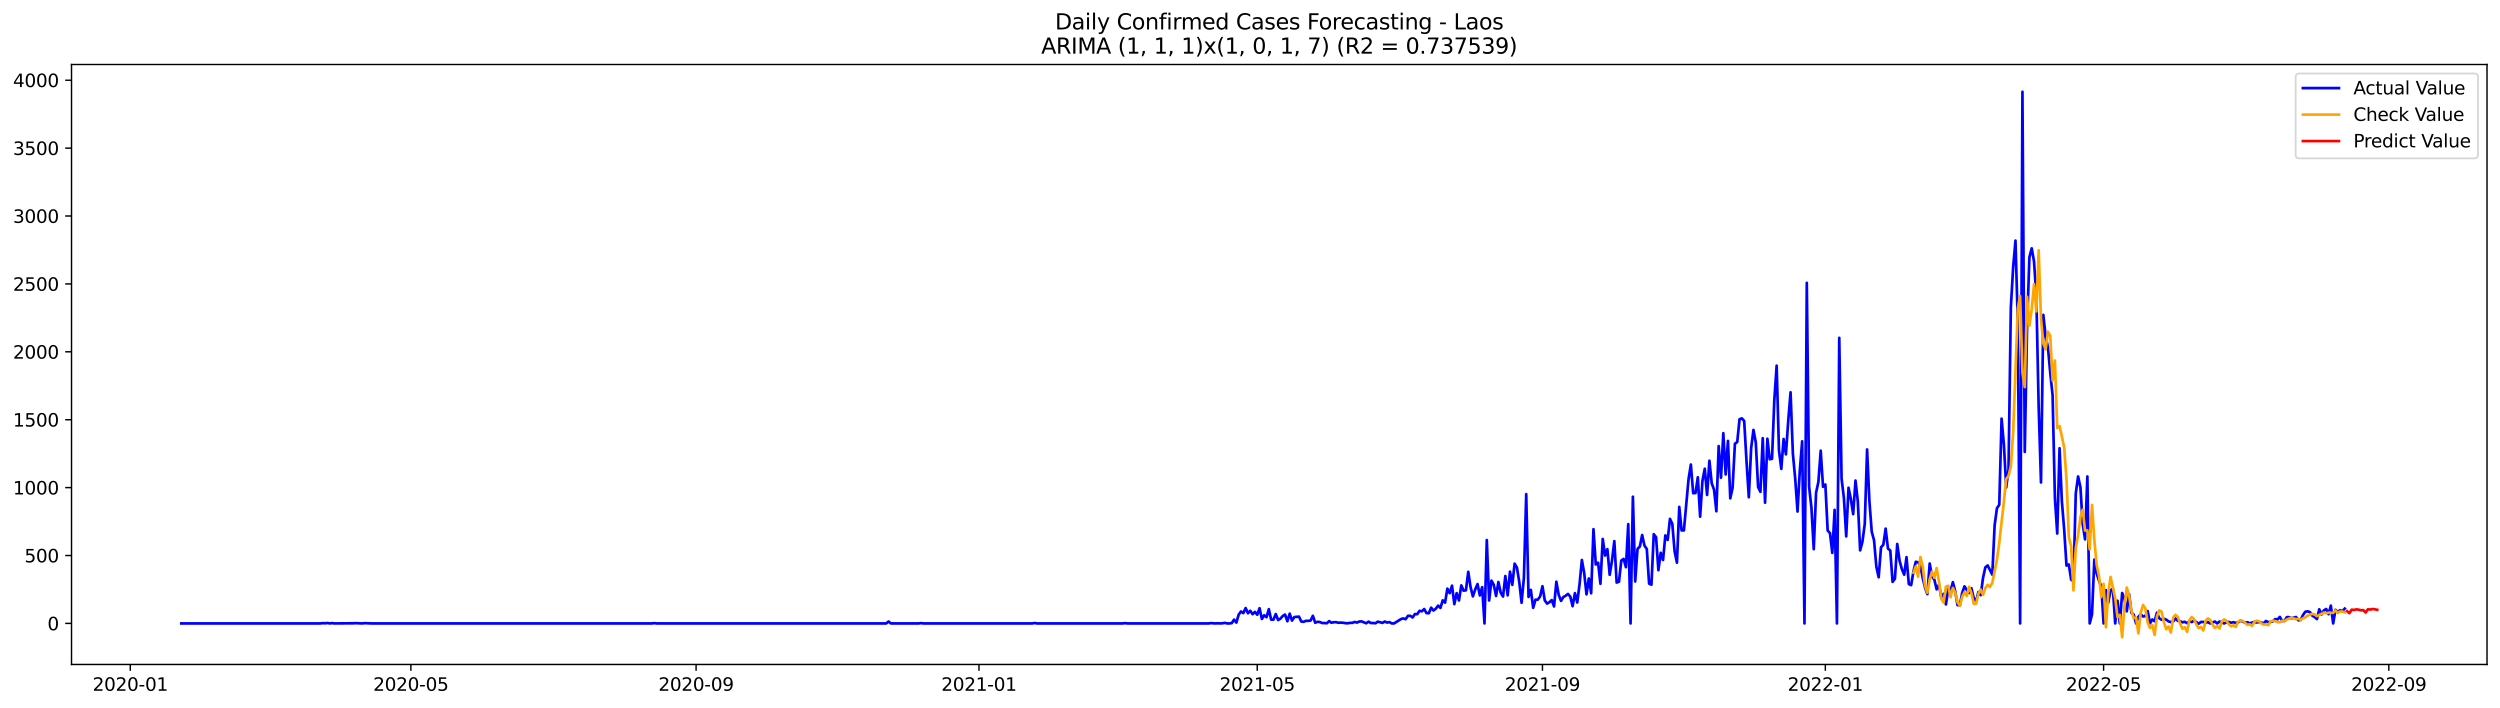 <?xml version="1.0" encoding="utf-8" standalone="no"?>
<!DOCTYPE svg PUBLIC "-//W3C//DTD SVG 1.1//EN"
  "http://www.w3.org/Graphics/SVG/1.1/DTD/svg11.dtd">
<svg xmlns:xlink="http://www.w3.org/1999/xlink" width="1386.05pt" height="392.274pt" viewBox="0 0 1386.05 392.274" xmlns="http://www.w3.org/2000/svg" version="1.1">
 <defs>
  <style type="text/css">*{stroke-linejoin: round; stroke-linecap: butt}</style>
 </defs>
 <g id="figure_1">
  <g id="patch_1">
   <path d="M 0 392.274 
L 1386.05 392.274 
L 1386.05 0 
L 0 0 
z
" style="fill: #ffffff"/>
  </g>
  <g id="axes_1">
   <g id="patch_2">
    <path d="M 39.65 368.396 
L 1378.85 368.396 
L 1378.85 35.755 
L 39.65 35.755 
z
" style="fill: #ffffff"/>
   </g>
   <g id="matplotlib.axis_1">
    <g id="xtick_1">
     <g id="line2d_1">
      <defs>
       <path id="m292c31dd27" d="M 0 0 
L 0 3.5 
" style="stroke: #000000; stroke-width: 0.8"/>
      </defs>
      <g>
       <use xlink:href="#m292c31dd27" x="72.24" y="368.396" style="stroke: #000000; stroke-width: 0.8"/>
      </g>
     </g>
     <g id="text_1">
      <!-- 2020-01 -->
      <g transform="translate(51.348 382.994)scale(0.1 -0.1)">
       <defs>
        <path id="DejaVuSans-32" d="M 1228 531 
L 3431 531 
L 3431 0 
L 469 0 
L 469 531 
Q 828 903 1448 1529 
Q 2069 2156 2228 2338 
Q 2531 2678 2651 2914 
Q 2772 3150 2772 3378 
Q 2772 3750 2511 3984 
Q 2250 4219 1831 4219 
Q 1534 4219 1204 4116 
Q 875 4013 500 3803 
L 500 4441 
Q 881 4594 1212 4672 
Q 1544 4750 1819 4750 
Q 2544 4750 2975 4387 
Q 3406 4025 3406 3419 
Q 3406 3131 3298 2873 
Q 3191 2616 2906 2266 
Q 2828 2175 2409 1742 
Q 1991 1309 1228 531 
z
" transform="scale(0.016)"/>
        <path id="DejaVuSans-30" d="M 2034 4250 
Q 1547 4250 1301 3770 
Q 1056 3291 1056 2328 
Q 1056 1369 1301 889 
Q 1547 409 2034 409 
Q 2525 409 2770 889 
Q 3016 1369 3016 2328 
Q 3016 3291 2770 3770 
Q 2525 4250 2034 4250 
z
M 2034 4750 
Q 2819 4750 3233 4129 
Q 3647 3509 3647 2328 
Q 3647 1150 3233 529 
Q 2819 -91 2034 -91 
Q 1250 -91 836 529 
Q 422 1150 422 2328 
Q 422 3509 836 4129 
Q 1250 4750 2034 4750 
z
" transform="scale(0.016)"/>
        <path id="DejaVuSans-2d" d="M 313 2009 
L 1997 2009 
L 1997 1497 
L 313 1497 
L 313 2009 
z
" transform="scale(0.016)"/>
        <path id="DejaVuSans-31" d="M 794 531 
L 1825 531 
L 1825 4091 
L 703 3866 
L 703 4441 
L 1819 4666 
L 2450 4666 
L 2450 531 
L 3481 531 
L 3481 0 
L 794 0 
L 794 531 
z
" transform="scale(0.016)"/>
       </defs>
       <use xlink:href="#DejaVuSans-32"/>
       <use xlink:href="#DejaVuSans-30" x="63.623"/>
       <use xlink:href="#DejaVuSans-32" x="127.246"/>
       <use xlink:href="#DejaVuSans-30" x="190.869"/>
       <use xlink:href="#DejaVuSans-2d" x="254.492"/>
       <use xlink:href="#DejaVuSans-30" x="290.576"/>
       <use xlink:href="#DejaVuSans-31" x="354.199"/>
      </g>
     </g>
    </g>
    <g id="xtick_2">
     <g id="line2d_2">
      <g>
       <use xlink:href="#m292c31dd27" x="227.796" y="368.396" style="stroke: #000000; stroke-width: 0.8"/>
      </g>
     </g>
     <g id="text_2">
      <!-- 2020-05 -->
      <g transform="translate(206.905 382.994)scale(0.1 -0.1)">
       <defs>
        <path id="DejaVuSans-35" d="M 691 4666 
L 3169 4666 
L 3169 4134 
L 1269 4134 
L 1269 2991 
Q 1406 3038 1543 3061 
Q 1681 3084 1819 3084 
Q 2600 3084 3056 2656 
Q 3513 2228 3513 1497 
Q 3513 744 3044 326 
Q 2575 -91 1722 -91 
Q 1428 -91 1123 -41 
Q 819 9 494 109 
L 494 744 
Q 775 591 1075 516 
Q 1375 441 1709 441 
Q 2250 441 2565 725 
Q 2881 1009 2881 1497 
Q 2881 1984 2565 2268 
Q 2250 2553 1709 2553 
Q 1456 2553 1204 2497 
Q 953 2441 691 2322 
L 691 4666 
z
" transform="scale(0.016)"/>
       </defs>
       <use xlink:href="#DejaVuSans-32"/>
       <use xlink:href="#DejaVuSans-30" x="63.623"/>
       <use xlink:href="#DejaVuSans-32" x="127.246"/>
       <use xlink:href="#DejaVuSans-30" x="190.869"/>
       <use xlink:href="#DejaVuSans-2d" x="254.492"/>
       <use xlink:href="#DejaVuSans-30" x="290.576"/>
       <use xlink:href="#DejaVuSans-35" x="354.199"/>
      </g>
     </g>
    </g>
    <g id="xtick_3">
     <g id="line2d_3">
      <g>
       <use xlink:href="#m292c31dd27" x="385.924" y="368.396" style="stroke: #000000; stroke-width: 0.8"/>
      </g>
     </g>
     <g id="text_3">
      <!-- 2020-09 -->
      <g transform="translate(365.032 382.994)scale(0.1 -0.1)">
       <defs>
        <path id="DejaVuSans-39" d="M 703 97 
L 703 672 
Q 941 559 1184 500 
Q 1428 441 1663 441 
Q 2288 441 2617 861 
Q 2947 1281 2994 2138 
Q 2813 1869 2534 1725 
Q 2256 1581 1919 1581 
Q 1219 1581 811 2004 
Q 403 2428 403 3163 
Q 403 3881 828 4315 
Q 1253 4750 1959 4750 
Q 2769 4750 3195 4129 
Q 3622 3509 3622 2328 
Q 3622 1225 3098 567 
Q 2575 -91 1691 -91 
Q 1453 -91 1209 -44 
Q 966 3 703 97 
z
M 1959 2075 
Q 2384 2075 2632 2365 
Q 2881 2656 2881 3163 
Q 2881 3666 2632 3958 
Q 2384 4250 1959 4250 
Q 1534 4250 1286 3958 
Q 1038 3666 1038 3163 
Q 1038 2656 1286 2365 
Q 1534 2075 1959 2075 
z
" transform="scale(0.016)"/>
       </defs>
       <use xlink:href="#DejaVuSans-32"/>
       <use xlink:href="#DejaVuSans-30" x="63.623"/>
       <use xlink:href="#DejaVuSans-32" x="127.246"/>
       <use xlink:href="#DejaVuSans-30" x="190.869"/>
       <use xlink:href="#DejaVuSans-2d" x="254.492"/>
       <use xlink:href="#DejaVuSans-30" x="290.576"/>
       <use xlink:href="#DejaVuSans-39" x="354.199"/>
      </g>
     </g>
    </g>
    <g id="xtick_4">
     <g id="line2d_4">
      <g>
       <use xlink:href="#m292c31dd27" x="542.766" y="368.396" style="stroke: #000000; stroke-width: 0.8"/>
      </g>
     </g>
     <g id="text_4">
      <!-- 2021-01 -->
      <g transform="translate(521.875 382.994)scale(0.1 -0.1)">
       <use xlink:href="#DejaVuSans-32"/>
       <use xlink:href="#DejaVuSans-30" x="63.623"/>
       <use xlink:href="#DejaVuSans-32" x="127.246"/>
       <use xlink:href="#DejaVuSans-31" x="190.869"/>
       <use xlink:href="#DejaVuSans-2d" x="254.492"/>
       <use xlink:href="#DejaVuSans-30" x="290.576"/>
       <use xlink:href="#DejaVuSans-31" x="354.199"/>
      </g>
     </g>
    </g>
    <g id="xtick_5">
     <g id="line2d_5">
      <g>
       <use xlink:href="#m292c31dd27" x="697.037" y="368.396" style="stroke: #000000; stroke-width: 0.8"/>
      </g>
     </g>
     <g id="text_5">
      <!-- 2021-05 -->
      <g transform="translate(676.145 382.994)scale(0.1 -0.1)">
       <use xlink:href="#DejaVuSans-32"/>
       <use xlink:href="#DejaVuSans-30" x="63.623"/>
       <use xlink:href="#DejaVuSans-32" x="127.246"/>
       <use xlink:href="#DejaVuSans-31" x="190.869"/>
       <use xlink:href="#DejaVuSans-2d" x="254.492"/>
       <use xlink:href="#DejaVuSans-30" x="290.576"/>
       <use xlink:href="#DejaVuSans-35" x="354.199"/>
      </g>
     </g>
    </g>
    <g id="xtick_6">
     <g id="line2d_6">
      <g>
       <use xlink:href="#m292c31dd27" x="855.165" y="368.396" style="stroke: #000000; stroke-width: 0.8"/>
      </g>
     </g>
     <g id="text_6">
      <!-- 2021-09 -->
      <g transform="translate(834.273 382.994)scale(0.1 -0.1)">
       <use xlink:href="#DejaVuSans-32"/>
       <use xlink:href="#DejaVuSans-30" x="63.623"/>
       <use xlink:href="#DejaVuSans-32" x="127.246"/>
       <use xlink:href="#DejaVuSans-31" x="190.869"/>
       <use xlink:href="#DejaVuSans-2d" x="254.492"/>
       <use xlink:href="#DejaVuSans-30" x="290.576"/>
       <use xlink:href="#DejaVuSans-39" x="354.199"/>
      </g>
     </g>
    </g>
    <g id="xtick_7">
     <g id="line2d_7">
      <g>
       <use xlink:href="#m292c31dd27" x="1012.007" y="368.396" style="stroke: #000000; stroke-width: 0.8"/>
      </g>
     </g>
     <g id="text_7">
      <!-- 2022-01 -->
      <g transform="translate(991.115 382.994)scale(0.1 -0.1)">
       <use xlink:href="#DejaVuSans-32"/>
       <use xlink:href="#DejaVuSans-30" x="63.623"/>
       <use xlink:href="#DejaVuSans-32" x="127.246"/>
       <use xlink:href="#DejaVuSans-32" x="190.869"/>
       <use xlink:href="#DejaVuSans-2d" x="254.492"/>
       <use xlink:href="#DejaVuSans-30" x="290.576"/>
       <use xlink:href="#DejaVuSans-31" x="354.199"/>
      </g>
     </g>
    </g>
    <g id="xtick_8">
     <g id="line2d_8">
      <g>
       <use xlink:href="#m292c31dd27" x="1166.278" y="368.396" style="stroke: #000000; stroke-width: 0.8"/>
      </g>
     </g>
     <g id="text_8">
      <!-- 2022-05 -->
      <g transform="translate(1145.386 382.994)scale(0.1 -0.1)">
       <use xlink:href="#DejaVuSans-32"/>
       <use xlink:href="#DejaVuSans-30" x="63.623"/>
       <use xlink:href="#DejaVuSans-32" x="127.246"/>
       <use xlink:href="#DejaVuSans-32" x="190.869"/>
       <use xlink:href="#DejaVuSans-2d" x="254.492"/>
       <use xlink:href="#DejaVuSans-30" x="290.576"/>
       <use xlink:href="#DejaVuSans-35" x="354.199"/>
      </g>
     </g>
    </g>
    <g id="xtick_9">
     <g id="line2d_9">
      <g>
       <use xlink:href="#m292c31dd27" x="1324.405" y="368.396" style="stroke: #000000; stroke-width: 0.8"/>
      </g>
     </g>
     <g id="text_9">
      <!-- 2022-09 -->
      <g transform="translate(1303.514 382.994)scale(0.1 -0.1)">
       <use xlink:href="#DejaVuSans-32"/>
       <use xlink:href="#DejaVuSans-30" x="63.623"/>
       <use xlink:href="#DejaVuSans-32" x="127.246"/>
       <use xlink:href="#DejaVuSans-32" x="190.869"/>
       <use xlink:href="#DejaVuSans-2d" x="254.492"/>
       <use xlink:href="#DejaVuSans-30" x="290.576"/>
       <use xlink:href="#DejaVuSans-39" x="354.199"/>
      </g>
     </g>
    </g>
   </g>
   <g id="matplotlib.axis_2">
    <g id="ytick_1">
     <g id="line2d_10">
      <defs>
       <path id="md88c27da57" d="M 0 0 
L -3.5 0 
" style="stroke: #000000; stroke-width: 0.8"/>
      </defs>
      <g>
       <use xlink:href="#md88c27da57" x="39.65" y="345.637" style="stroke: #000000; stroke-width: 0.8"/>
      </g>
     </g>
     <g id="text_10">
      <!-- 0 -->
      <g transform="translate(26.288 349.437)scale(0.1 -0.1)">
       <use xlink:href="#DejaVuSans-30"/>
      </g>
     </g>
    </g>
    <g id="ytick_2">
     <g id="line2d_11">
      <g>
       <use xlink:href="#md88c27da57" x="39.65" y="307.992" style="stroke: #000000; stroke-width: 0.8"/>
      </g>
     </g>
     <g id="text_11">
      <!-- 500 -->
      <g transform="translate(13.562 311.791)scale(0.1 -0.1)">
       <use xlink:href="#DejaVuSans-35"/>
       <use xlink:href="#DejaVuSans-30" x="63.623"/>
       <use xlink:href="#DejaVuSans-30" x="127.246"/>
      </g>
     </g>
    </g>
    <g id="ytick_3">
     <g id="line2d_12">
      <g>
       <use xlink:href="#md88c27da57" x="39.65" y="270.347" style="stroke: #000000; stroke-width: 0.8"/>
      </g>
     </g>
     <g id="text_12">
      <!-- 1000 -->
      <g transform="translate(7.2 274.146)scale(0.1 -0.1)">
       <use xlink:href="#DejaVuSans-31"/>
       <use xlink:href="#DejaVuSans-30" x="63.623"/>
       <use xlink:href="#DejaVuSans-30" x="127.246"/>
       <use xlink:href="#DejaVuSans-30" x="190.869"/>
      </g>
     </g>
    </g>
    <g id="ytick_4">
     <g id="line2d_13">
      <g>
       <use xlink:href="#md88c27da57" x="39.65" y="232.702" style="stroke: #000000; stroke-width: 0.8"/>
      </g>
     </g>
     <g id="text_13">
      <!-- 1500 -->
      <g transform="translate(7.2 236.501)scale(0.1 -0.1)">
       <use xlink:href="#DejaVuSans-31"/>
       <use xlink:href="#DejaVuSans-35" x="63.623"/>
       <use xlink:href="#DejaVuSans-30" x="127.246"/>
       <use xlink:href="#DejaVuSans-30" x="190.869"/>
      </g>
     </g>
    </g>
    <g id="ytick_5">
     <g id="line2d_14">
      <g>
       <use xlink:href="#md88c27da57" x="39.65" y="195.057" style="stroke: #000000; stroke-width: 0.8"/>
      </g>
     </g>
     <g id="text_14">
      <!-- 2000 -->
      <g transform="translate(7.2 198.856)scale(0.1 -0.1)">
       <use xlink:href="#DejaVuSans-32"/>
       <use xlink:href="#DejaVuSans-30" x="63.623"/>
       <use xlink:href="#DejaVuSans-30" x="127.246"/>
       <use xlink:href="#DejaVuSans-30" x="190.869"/>
      </g>
     </g>
    </g>
    <g id="ytick_6">
     <g id="line2d_15">
      <g>
       <use xlink:href="#md88c27da57" x="39.65" y="157.411" style="stroke: #000000; stroke-width: 0.8"/>
      </g>
     </g>
     <g id="text_15">
      <!-- 2500 -->
      <g transform="translate(7.2 161.211)scale(0.1 -0.1)">
       <use xlink:href="#DejaVuSans-32"/>
       <use xlink:href="#DejaVuSans-35" x="63.623"/>
       <use xlink:href="#DejaVuSans-30" x="127.246"/>
       <use xlink:href="#DejaVuSans-30" x="190.869"/>
      </g>
     </g>
    </g>
    <g id="ytick_7">
     <g id="line2d_16">
      <g>
       <use xlink:href="#md88c27da57" x="39.65" y="119.766" style="stroke: #000000; stroke-width: 0.8"/>
      </g>
     </g>
     <g id="text_16">
      <!-- 3000 -->
      <g transform="translate(7.2 123.565)scale(0.1 -0.1)">
       <defs>
        <path id="DejaVuSans-33" d="M 2597 2516 
Q 3050 2419 3304 2112 
Q 3559 1806 3559 1356 
Q 3559 666 3084 287 
Q 2609 -91 1734 -91 
Q 1441 -91 1130 -33 
Q 819 25 488 141 
L 488 750 
Q 750 597 1062 519 
Q 1375 441 1716 441 
Q 2309 441 2620 675 
Q 2931 909 2931 1356 
Q 2931 1769 2642 2001 
Q 2353 2234 1838 2234 
L 1294 2234 
L 1294 2753 
L 1863 2753 
Q 2328 2753 2575 2939 
Q 2822 3125 2822 3475 
Q 2822 3834 2567 4026 
Q 2313 4219 1838 4219 
Q 1578 4219 1281 4162 
Q 984 4106 628 3988 
L 628 4550 
Q 988 4650 1302 4700 
Q 1616 4750 1894 4750 
Q 2613 4750 3031 4423 
Q 3450 4097 3450 3541 
Q 3450 3153 3228 2886 
Q 3006 2619 2597 2516 
z
" transform="scale(0.016)"/>
       </defs>
       <use xlink:href="#DejaVuSans-33"/>
       <use xlink:href="#DejaVuSans-30" x="63.623"/>
       <use xlink:href="#DejaVuSans-30" x="127.246"/>
       <use xlink:href="#DejaVuSans-30" x="190.869"/>
      </g>
     </g>
    </g>
    <g id="ytick_8">
     <g id="line2d_17">
      <g>
       <use xlink:href="#md88c27da57" x="39.65" y="82.121" style="stroke: #000000; stroke-width: 0.8"/>
      </g>
     </g>
     <g id="text_17">
      <!-- 3500 -->
      <g transform="translate(7.2 85.92)scale(0.1 -0.1)">
       <use xlink:href="#DejaVuSans-33"/>
       <use xlink:href="#DejaVuSans-35" x="63.623"/>
       <use xlink:href="#DejaVuSans-30" x="127.246"/>
       <use xlink:href="#DejaVuSans-30" x="190.869"/>
      </g>
     </g>
    </g>
    <g id="ytick_9">
     <g id="line2d_18">
      <g>
       <use xlink:href="#md88c27da57" x="39.65" y="44.476" style="stroke: #000000; stroke-width: 0.8"/>
      </g>
     </g>
     <g id="text_18">
      <!-- 4000 -->
      <g transform="translate(7.2 48.275)scale(0.1 -0.1)">
       <defs>
        <path id="DejaVuSans-34" d="M 2419 4116 
L 825 1625 
L 2419 1625 
L 2419 4116 
z
M 2253 4666 
L 3047 4666 
L 3047 1625 
L 3713 1625 
L 3713 1100 
L 3047 1100 
L 3047 0 
L 2419 0 
L 2419 1100 
L 313 1100 
L 313 1709 
L 2253 4666 
z
" transform="scale(0.016)"/>
       </defs>
       <use xlink:href="#DejaVuSans-34"/>
       <use xlink:href="#DejaVuSans-30" x="63.623"/>
       <use xlink:href="#DejaVuSans-30" x="127.246"/>
       <use xlink:href="#DejaVuSans-30" x="190.869"/>
      </g>
     </g>
    </g>
   </g>
   <g id="line2d_19">
    <path d="M 100.523 345.637 
L 177.658 345.637 
L 178.944 345.487 
L 180.229 345.562 
L 181.515 345.412 
L 182.801 345.637 
L 184.086 345.487 
L 185.372 345.637 
L 195.656 345.562 
L 196.942 345.487 
L 200.799 345.637 
L 202.084 345.487 
L 205.941 345.637 
L 361.498 345.637 
L 362.783 345.487 
L 364.069 345.637 
L 491.342 345.637 
L 492.628 344.583 
L 493.914 345.637 
L 509.341 345.637 
L 510.626 345.487 
L 511.912 345.637 
L 572.335 345.637 
L 573.62 345.412 
L 574.906 345.637 
L 622.473 345.637 
L 623.758 345.487 
L 625.044 345.637 
L 670.039 345.637 
L 671.325 345.487 
L 673.896 345.637 
L 675.182 345.562 
L 676.467 345.637 
L 677.753 345.562 
L 679.039 345.336 
L 680.324 345.637 
L 681.61 345.637 
L 682.895 345.487 
L 684.181 343.529 
L 685.467 345.186 
L 686.752 340.744 
L 688.038 339.012 
L 689.323 339.915 
L 690.609 337.13 
L 691.895 339.991 
L 693.18 338.635 
L 694.466 340.518 
L 695.751 339.238 
L 697.037 340.819 
L 698.322 337.205 
L 699.608 343.153 
L 700.894 341.12 
L 702.179 342.174 
L 703.465 337.732 
L 704.75 343.529 
L 706.036 343.529 
L 707.322 340.442 
L 708.607 343.755 
L 709.893 343.002 
L 711.178 341.496 
L 712.464 340.744 
L 713.75 344.433 
L 715.035 340.216 
L 716.321 344.056 
L 717.606 342.099 
L 720.178 341.873 
L 721.463 344.583 
L 722.749 344.734 
L 724.034 344.207 
L 725.32 344.207 
L 726.605 344.056 
L 727.891 341.421 
L 729.177 345.261 
L 730.462 344.734 
L 731.748 344.884 
L 733.033 345.412 
L 734.319 345.412 
L 735.605 345.562 
L 736.89 344.357 
L 738.176 345.261 
L 739.461 344.96 
L 740.747 344.96 
L 742.033 345.261 
L 743.318 345.186 
L 744.604 345.261 
L 745.889 345.487 
L 747.175 345.562 
L 748.461 345.336 
L 749.746 345.336 
L 751.032 344.809 
L 752.317 345.186 
L 753.603 344.583 
L 754.888 344.508 
L 757.46 345.562 
L 758.745 344.659 
L 760.031 345.412 
L 761.316 345.412 
L 762.602 345.562 
L 763.888 344.659 
L 766.459 345.336 
L 767.744 344.583 
L 769.03 345.186 
L 770.316 344.884 
L 771.601 345.637 
L 772.887 345.637 
L 776.744 343.228 
L 778.029 342.852 
L 779.315 343.303 
L 780.6 341.421 
L 781.886 341.421 
L 783.171 342.325 
L 784.457 340.442 
L 785.743 340.518 
L 787.028 338.635 
L 788.314 338.937 
L 789.599 337.657 
L 790.885 339.915 
L 792.171 339.991 
L 793.456 336.904 
L 794.742 338.485 
L 796.027 337.506 
L 797.313 335.774 
L 798.599 337.054 
L 799.884 332.838 
L 801.17 334.118 
L 802.455 326.363 
L 803.741 328.848 
L 805.027 324.707 
L 806.312 334.946 
L 807.598 328.848 
L 808.883 332.913 
L 810.169 324.556 
L 811.454 327.492 
L 812.74 327.267 
L 814.026 317.027 
L 815.311 325.535 
L 816.597 330.655 
L 817.882 326.815 
L 819.168 323.803 
L 820.454 330.128 
L 821.739 325.535 
L 823.025 345.637 
L 824.31 299.409 
L 825.596 332.913 
L 826.882 321.921 
L 828.167 324.18 
L 829.453 330.429 
L 830.738 322.674 
L 832.024 328.622 
L 833.31 330.73 
L 834.595 319.361 
L 835.881 330.052 
L 837.166 316.952 
L 838.452 324.255 
L 839.737 312.51 
L 841.023 314.693 
L 842.309 322.674 
L 843.594 334.193 
L 844.88 320.34 
L 846.165 273.961 
L 847.451 330.956 
L 848.737 327.041 
L 850.022 336.979 
L 851.308 332.462 
L 852.593 332.462 
L 853.879 330.655 
L 855.165 325.008 
L 856.45 332.838 
L 857.736 334.645 
L 859.021 333.892 
L 860.307 332.687 
L 861.593 336.226 
L 862.878 322.523 
L 864.164 329.751 
L 865.449 333.139 
L 866.735 331.031 
L 868.02 330.278 
L 869.306 329.299 
L 870.592 330.73 
L 871.877 336.076 
L 873.163 328.848 
L 874.448 334.043 
L 875.734 323.954 
L 877.02 310.477 
L 878.305 317.705 
L 879.591 329.525 
L 880.876 320.716 
L 882.162 328.923 
L 883.448 293.386 
L 884.733 312.961 
L 886.019 311.983 
L 887.304 323.653 
L 888.59 298.807 
L 889.876 307.992 
L 891.161 304.454 
L 892.447 318.683 
L 893.732 310.703 
L 895.018 300.011 
L 896.303 322.975 
L 897.589 322.523 
L 898.875 310.778 
L 900.16 309.874 
L 901.446 314.467 
L 902.731 290.6 
L 904.017 345.637 
L 905.303 275.391 
L 906.588 322.373 
L 907.874 304.303 
L 909.159 303.023 
L 910.445 296.623 
L 911.731 302.496 
L 913.016 304.378 
L 914.302 323.577 
L 915.587 324.18 
L 916.873 296.172 
L 918.159 297.828 
L 919.444 316.124 
L 920.73 306.486 
L 922.015 310.477 
L 923.301 296.849 
L 924.586 299.334 
L 925.872 287.664 
L 927.158 290.45 
L 928.443 305.733 
L 929.729 311.983 
L 931.014 281.038 
L 932.3 294.063 
L 933.586 294.063 
L 936.157 265.679 
L 937.442 257.548 
L 938.728 273.434 
L 940.014 273.359 
L 941.299 264.625 
L 942.585 286.459 
L 943.87 266.582 
L 945.156 259.882 
L 946.442 274.413 
L 947.727 255.44 
L 949.013 267.938 
L 950.298 271.476 
L 951.584 283.448 
L 952.869 247.308 
L 954.155 264.851 
L 955.441 240.156 
L 956.726 263.044 
L 958.012 244.447 
L 959.297 276.295 
L 960.583 270.422 
L 961.869 246.028 
L 963.154 245.049 
L 964.44 232.401 
L 965.725 231.949 
L 967.011 233.379 
L 968.297 255.665 
L 969.582 275.693 
L 970.868 248.437 
L 972.153 238.349 
L 973.439 245.275 
L 974.725 270.046 
L 976.01 272.681 
L 977.296 242.941 
L 978.581 278.704 
L 979.867 243.242 
L 981.152 254.611 
L 982.438 254.385 
L 983.724 221.785 
L 985.009 202.736 
L 986.295 249.717 
L 987.58 259.957 
L 988.866 243.393 
L 990.152 251.901 
L 991.437 233.229 
L 992.723 217.493 
L 994.008 251.6 
L 995.294 265.303 
L 996.58 283.598 
L 997.865 260.71 
L 999.151 244.673 
L 1000.436 345.637 
L 1001.722 156.809 
L 1003.008 269.82 
L 1004.293 281.565 
L 1005.579 304.454 
L 1006.864 273.208 
L 1008.15 267.185 
L 1009.435 249.868 
L 1010.721 269.895 
L 1012.007 268.615 
L 1013.292 294.139 
L 1014.578 295.569 
L 1015.863 306.562 
L 1017.149 282.695 
L 1018.435 345.637 
L 1019.72 187.302 
L 1021.006 265.378 
L 1022.291 276.069 
L 1023.577 297.376 
L 1024.863 270.422 
L 1026.148 276.671 
L 1027.434 285.029 
L 1028.719 266.432 
L 1030.005 277.876 
L 1031.291 305.131 
L 1032.576 300.313 
L 1033.862 290.45 
L 1035.147 249.19 
L 1036.433 277.801 
L 1037.718 294.741 
L 1039.004 299.56 
L 1040.29 314.241 
L 1041.575 320.039 
L 1042.861 303.475 
L 1044.146 302.044 
L 1045.432 293.085 
L 1046.718 304.152 
L 1048.003 305.206 
L 1049.289 322.599 
L 1050.574 320.867 
L 1051.86 301.593 
L 1053.146 310.778 
L 1054.431 315.521 
L 1055.717 318.608 
L 1057.002 308.896 
L 1058.288 323.803 
L 1059.574 324.406 
L 1060.859 316.801 
L 1062.145 311.456 
L 1063.43 311.757 
L 1064.716 313.714 
L 1066.001 320.49 
L 1067.287 325.836 
L 1068.573 329.375 
L 1069.858 312.434 
L 1071.144 319.662 
L 1072.429 321.319 
L 1073.715 326.74 
L 1075.001 324.18 
L 1076.286 331.031 
L 1077.572 329.224 
L 1078.857 335.097 
L 1080.143 326.589 
L 1081.429 327.643 
L 1082.714 322.749 
L 1084 327.794 
L 1085.285 335.473 
L 1086.571 335.548 
L 1087.857 328.772 
L 1089.142 325.083 
L 1090.428 327.116 
L 1091.713 328.772 
L 1092.999 326.137 
L 1094.284 331.633 
L 1095.57 333.214 
L 1096.856 328.245 
L 1098.141 329.977 
L 1099.427 320.415 
L 1100.712 314.542 
L 1101.998 313.488 
L 1104.569 318.608 
L 1105.855 291.278 
L 1107.14 281.791 
L 1108.426 279.834 
L 1109.712 232.099 
L 1110.997 246.48 
L 1112.283 270.272 
L 1113.568 260.032 
L 1114.854 170.361 
L 1116.14 148 
L 1117.425 133.394 
L 1118.711 179.095 
L 1119.996 345.637 
L 1121.282 50.876 
L 1122.567 250.546 
L 1123.853 181.278 
L 1125.139 142.579 
L 1126.424 137.685 
L 1127.71 144.988 
L 1128.995 164.639 
L 1130.281 225.7 
L 1131.567 267.486 
L 1132.852 174.578 
L 1134.138 186.398 
L 1135.423 192.647 
L 1136.709 206.877 
L 1137.995 219.074 
L 1139.28 276.069 
L 1140.566 295.795 
L 1141.851 248.513 
L 1143.137 277.801 
L 1144.423 293.687 
L 1145.708 313.564 
L 1146.994 312.961 
L 1148.279 321.394 
L 1149.565 322.147 
L 1150.85 273.509 
L 1152.136 264.173 
L 1153.422 270.121 
L 1154.707 290.751 
L 1155.993 299.033 
L 1157.278 264.173 
L 1158.564 345.637 
L 1159.85 340.593 
L 1161.135 310.251 
L 1162.421 317.855 
L 1163.706 321.921 
L 1164.992 325.083 
L 1166.278 345.637 
L 1167.563 327.191 
L 1168.849 334.118 
L 1170.134 327.267 
L 1171.42 326.288 
L 1172.706 345.637 
L 1173.991 333.064 
L 1175.277 345.637 
L 1176.562 328.772 
L 1177.848 332.085 
L 1179.133 338.937 
L 1180.419 329.45 
L 1181.705 339.765 
L 1182.99 340.744 
L 1184.276 345.637 
L 1185.561 342.023 
L 1186.847 340.518 
L 1188.133 341.798 
L 1189.418 341.572 
L 1190.704 338.786 
L 1191.989 345.562 
L 1193.275 343.454 
L 1194.561 344.433 
L 1195.846 339.689 
L 1197.132 342.776 
L 1198.417 343.605 
L 1199.703 343.078 
L 1200.989 343.529 
L 1202.274 344.508 
L 1203.56 344.884 
L 1204.845 344.583 
L 1206.131 342.852 
L 1207.416 344.207 
L 1208.702 344.433 
L 1209.988 345.035 
L 1211.273 344.734 
L 1212.559 345.487 
L 1213.844 344.508 
L 1215.13 344.884 
L 1216.416 344.056 
L 1218.987 345.788 
L 1220.272 344.809 
L 1221.558 344.809 
L 1222.844 345.186 
L 1224.129 344.96 
L 1225.415 345.637 
L 1227.986 344.583 
L 1229.272 345.637 
L 1230.557 344.583 
L 1231.843 345.186 
L 1233.128 345.637 
L 1234.414 345.035 
L 1235.699 344.809 
L 1236.985 345.261 
L 1238.271 344.96 
L 1239.556 345.336 
L 1240.842 345.11 
L 1242.127 344.132 
L 1243.413 344.583 
L 1244.699 345.261 
L 1245.984 344.96 
L 1247.27 345.562 
L 1249.841 344.809 
L 1251.127 345.11 
L 1252.412 344.884 
L 1253.698 345.11 
L 1254.983 345.637 
L 1256.269 344.282 
L 1257.555 344.96 
L 1258.84 344.809 
L 1260.126 344.508 
L 1261.411 343.228 
L 1262.697 343.454 
L 1263.982 342.023 
L 1265.268 344.282 
L 1266.554 344.282 
L 1267.839 342.174 
L 1269.125 342.174 
L 1270.41 342.776 
L 1272.982 342.099 
L 1274.267 343.906 
L 1275.553 343.68 
L 1276.838 340.969 
L 1278.124 339.162 
L 1279.41 338.937 
L 1280.695 339.388 
L 1281.981 341.346 
L 1283.266 342.099 
L 1284.552 343.228 
L 1285.838 337.807 
L 1287.123 340.668 
L 1288.409 338.41 
L 1289.694 337.657 
L 1290.98 340.518 
L 1292.265 335.774 
L 1293.551 345.637 
L 1294.837 338.108 
L 1296.122 339.238 
L 1297.408 338.334 
L 1298.693 338.861 
L 1299.979 337.431 
L 1299.979 337.431 
" clip-path="url(#p235e52e0a8)" style="fill: none; stroke: #0000ff; stroke-width: 1.5; stroke-linecap: square"/>
   </g>
   <g id="line2d_20">
    <path d="M 1060.859 317.517 
L 1062.145 314.051 
L 1063.43 319.727 
L 1064.716 308.819 
L 1066.001 314.114 
L 1067.287 324.872 
L 1068.573 328.635 
L 1069.858 321.159 
L 1071.144 316.943 
L 1072.429 320.329 
L 1073.715 314.921 
L 1075.001 322.284 
L 1076.286 331.967 
L 1077.572 334.017 
L 1078.857 325.234 
L 1080.143 324.753 
L 1081.429 331.11 
L 1082.714 325.966 
L 1084 328.471 
L 1085.285 333.954 
L 1086.571 335.833 
L 1087.857 330.88 
L 1089.142 328.369 
L 1090.428 330.401 
L 1091.713 325.35 
L 1092.999 328.876 
L 1094.284 334.78 
L 1095.57 334.707 
L 1096.856 329.207 
L 1098.141 326.876 
L 1099.427 329.808 
L 1100.712 326.054 
L 1101.998 324.244 
L 1103.284 325.403 
L 1104.569 323.137 
L 1107.14 310.292 
L 1108.426 301.001 
L 1110.997 278.116 
L 1112.283 265.559 
L 1113.568 263.848 
L 1114.854 258.53 
L 1116.14 239.582 
L 1118.711 171.049 
L 1119.996 164.169 
L 1121.282 206.595 
L 1122.567 214.611 
L 1123.853 164.558 
L 1125.139 180.559 
L 1126.424 171.454 
L 1127.71 157.487 
L 1128.995 172.66 
L 1130.281 138.797 
L 1131.567 176.733 
L 1132.852 190.408 
L 1134.138 193.674 
L 1135.423 183.959 
L 1136.709 186.184 
L 1137.995 210.97 
L 1139.28 199.906 
L 1140.566 237.29 
L 1141.851 236.234 
L 1143.137 241.903 
L 1144.423 248.176 
L 1145.708 265.522 
L 1146.994 297.725 
L 1148.279 302.867 
L 1149.565 327.309 
L 1150.85 303.852 
L 1152.136 296.604 
L 1153.422 286.66 
L 1154.707 282.553 
L 1155.993 294.173 
L 1157.278 294.07 
L 1158.564 304.549 
L 1159.85 279.937 
L 1161.135 299.453 
L 1162.421 313.121 
L 1163.706 319.249 
L 1164.992 331.064 
L 1166.278 323.69 
L 1167.563 347.768 
L 1168.849 328.802 
L 1170.134 319.853 
L 1172.706 331.591 
L 1173.991 342.148 
L 1175.277 340.904 
L 1176.562 353.276 
L 1177.848 336.091 
L 1179.133 325.738 
L 1180.419 330.24 
L 1181.705 338.576 
L 1182.99 342.721 
L 1184.276 342.403 
L 1185.561 351.142 
L 1186.847 339.731 
L 1188.133 335.411 
L 1189.418 337.316 
L 1190.704 344.947 
L 1191.989 348.157 
L 1193.275 346.581 
L 1194.561 352.005 
L 1195.846 341.848 
L 1197.132 338.396 
L 1198.417 339.131 
L 1199.703 344.865 
L 1200.989 348.875 
L 1202.274 347.357 
L 1203.56 350.696 
L 1204.845 342.499 
L 1206.131 340.869 
L 1207.416 342.058 
L 1208.702 345.667 
L 1209.988 348.652 
L 1211.273 347.755 
L 1212.559 350.263 
L 1213.844 343.74 
L 1215.13 342.122 
L 1216.416 343.251 
L 1217.701 346.171 
L 1218.987 348.222 
L 1220.272 347.564 
L 1221.558 349.543 
L 1222.844 344.163 
L 1224.129 342.858 
L 1225.415 343.755 
L 1226.7 346.274 
L 1227.986 348.157 
L 1229.272 347.118 
L 1230.557 348.408 
L 1231.843 344.529 
L 1233.128 343.392 
L 1234.414 344.27 
L 1235.699 346.135 
L 1236.985 347.256 
L 1238.271 346.673 
L 1239.556 347.581 
L 1240.842 344.664 
L 1242.127 344.019 
L 1243.413 344.278 
L 1245.984 346.405 
L 1247.27 346.129 
L 1248.555 346.962 
L 1249.841 344.863 
L 1251.127 344.132 
L 1252.412 344.474 
L 1253.698 345.569 
L 1254.983 346.279 
L 1256.269 346.14 
L 1257.555 346.589 
L 1258.84 344.58 
L 1260.126 344.13 
L 1261.411 344.348 
L 1262.697 344.868 
L 1263.982 345.013 
L 1265.268 344.151 
L 1266.554 344.374 
L 1267.839 343.463 
L 1270.41 342.446 
L 1271.696 342.941 
L 1272.982 343.247 
L 1274.267 343.104 
L 1275.553 343.617 
L 1276.838 342.782 
L 1278.124 342.252 
L 1279.41 341.327 
L 1280.695 340.725 
L 1281.981 340.335 
L 1283.266 340.694 
L 1284.552 341.601 
L 1288.409 339.648 
L 1289.694 340 
L 1290.98 339.662 
L 1293.551 339.793 
L 1294.837 338.425 
L 1296.122 339.86 
L 1297.408 339.032 
L 1298.693 339.043 
L 1299.979 339.516 
L 1299.979 339.516 
" clip-path="url(#p235e52e0a8)" style="fill: none; stroke: #ffa500; stroke-width: 1.5; stroke-linecap: square"/>
   </g>
   <g id="line2d_21">
    <path d="M 1301.265 338.85 
L 1302.55 339.959 
L 1303.836 338 
L 1305.121 338.173 
L 1306.407 337.838 
L 1307.693 338.021 
L 1308.978 338.336 
L 1310.264 338.284 
L 1311.549 339.583 
L 1312.835 337.778 
L 1314.12 337.95 
L 1315.406 337.65 
L 1316.692 337.812 
L 1317.977 338.089 
" clip-path="url(#p235e52e0a8)" style="fill: none; stroke: #ff0000; stroke-width: 1.5; stroke-linecap: square"/>
   </g>
   <g id="patch_3">
    <path d="M 39.65 368.396 
L 39.65 35.755 
" style="fill: none; stroke: #000000; stroke-width: 0.8; stroke-linejoin: miter; stroke-linecap: square"/>
   </g>
   <g id="patch_4">
    <path d="M 1378.85 368.396 
L 1378.85 35.755 
" style="fill: none; stroke: #000000; stroke-width: 0.8; stroke-linejoin: miter; stroke-linecap: square"/>
   </g>
   <g id="patch_5">
    <path d="M 39.65 368.396 
L 1378.85 368.396 
" style="fill: none; stroke: #000000; stroke-width: 0.8; stroke-linejoin: miter; stroke-linecap: square"/>
   </g>
   <g id="patch_6">
    <path d="M 39.65 35.755 
L 1378.85 35.755 
" style="fill: none; stroke: #000000; stroke-width: 0.8; stroke-linejoin: miter; stroke-linecap: square"/>
   </g>
   <g id="text_19">
    <!-- Daily Confirmed Cases Forecasting - Laos -->
    <g transform="translate(584.933 16.318)scale(0.12 -0.12)">
     <defs>
      <path id="DejaVuSans-44" d="M 1259 4147 
L 1259 519 
L 2022 519 
Q 2988 519 3436 956 
Q 3884 1394 3884 2338 
Q 3884 3275 3436 3711 
Q 2988 4147 2022 4147 
L 1259 4147 
z
M 628 4666 
L 1925 4666 
Q 3281 4666 3915 4102 
Q 4550 3538 4550 2338 
Q 4550 1131 3912 565 
Q 3275 0 1925 0 
L 628 0 
L 628 4666 
z
" transform="scale(0.016)"/>
      <path id="DejaVuSans-61" d="M 2194 1759 
Q 1497 1759 1228 1600 
Q 959 1441 959 1056 
Q 959 750 1161 570 
Q 1363 391 1709 391 
Q 2188 391 2477 730 
Q 2766 1069 2766 1631 
L 2766 1759 
L 2194 1759 
z
M 3341 1997 
L 3341 0 
L 2766 0 
L 2766 531 
Q 2569 213 2275 61 
Q 1981 -91 1556 -91 
Q 1019 -91 701 211 
Q 384 513 384 1019 
Q 384 1609 779 1909 
Q 1175 2209 1959 2209 
L 2766 2209 
L 2766 2266 
Q 2766 2663 2505 2880 
Q 2244 3097 1772 3097 
Q 1472 3097 1187 3025 
Q 903 2953 641 2809 
L 641 3341 
Q 956 3463 1253 3523 
Q 1550 3584 1831 3584 
Q 2591 3584 2966 3190 
Q 3341 2797 3341 1997 
z
" transform="scale(0.016)"/>
      <path id="DejaVuSans-69" d="M 603 3500 
L 1178 3500 
L 1178 0 
L 603 0 
L 603 3500 
z
M 603 4863 
L 1178 4863 
L 1178 4134 
L 603 4134 
L 603 4863 
z
" transform="scale(0.016)"/>
      <path id="DejaVuSans-6c" d="M 603 4863 
L 1178 4863 
L 1178 0 
L 603 0 
L 603 4863 
z
" transform="scale(0.016)"/>
      <path id="DejaVuSans-79" d="M 2059 -325 
Q 1816 -950 1584 -1140 
Q 1353 -1331 966 -1331 
L 506 -1331 
L 506 -850 
L 844 -850 
Q 1081 -850 1212 -737 
Q 1344 -625 1503 -206 
L 1606 56 
L 191 3500 
L 800 3500 
L 1894 763 
L 2988 3500 
L 3597 3500 
L 2059 -325 
z
" transform="scale(0.016)"/>
      <path id="DejaVuSans-20" transform="scale(0.016)"/>
      <path id="DejaVuSans-43" d="M 4122 4306 
L 4122 3641 
Q 3803 3938 3442 4084 
Q 3081 4231 2675 4231 
Q 1875 4231 1450 3742 
Q 1025 3253 1025 2328 
Q 1025 1406 1450 917 
Q 1875 428 2675 428 
Q 3081 428 3442 575 
Q 3803 722 4122 1019 
L 4122 359 
Q 3791 134 3420 21 
Q 3050 -91 2638 -91 
Q 1578 -91 968 557 
Q 359 1206 359 2328 
Q 359 3453 968 4101 
Q 1578 4750 2638 4750 
Q 3056 4750 3426 4639 
Q 3797 4528 4122 4306 
z
" transform="scale(0.016)"/>
      <path id="DejaVuSans-6f" d="M 1959 3097 
Q 1497 3097 1228 2736 
Q 959 2375 959 1747 
Q 959 1119 1226 758 
Q 1494 397 1959 397 
Q 2419 397 2687 759 
Q 2956 1122 2956 1747 
Q 2956 2369 2687 2733 
Q 2419 3097 1959 3097 
z
M 1959 3584 
Q 2709 3584 3137 3096 
Q 3566 2609 3566 1747 
Q 3566 888 3137 398 
Q 2709 -91 1959 -91 
Q 1206 -91 779 398 
Q 353 888 353 1747 
Q 353 2609 779 3096 
Q 1206 3584 1959 3584 
z
" transform="scale(0.016)"/>
      <path id="DejaVuSans-6e" d="M 3513 2113 
L 3513 0 
L 2938 0 
L 2938 2094 
Q 2938 2591 2744 2837 
Q 2550 3084 2163 3084 
Q 1697 3084 1428 2787 
Q 1159 2491 1159 1978 
L 1159 0 
L 581 0 
L 581 3500 
L 1159 3500 
L 1159 2956 
Q 1366 3272 1645 3428 
Q 1925 3584 2291 3584 
Q 2894 3584 3203 3211 
Q 3513 2838 3513 2113 
z
" transform="scale(0.016)"/>
      <path id="DejaVuSans-66" d="M 2375 4863 
L 2375 4384 
L 1825 4384 
Q 1516 4384 1395 4259 
Q 1275 4134 1275 3809 
L 1275 3500 
L 2222 3500 
L 2222 3053 
L 1275 3053 
L 1275 0 
L 697 0 
L 697 3053 
L 147 3053 
L 147 3500 
L 697 3500 
L 697 3744 
Q 697 4328 969 4595 
Q 1241 4863 1831 4863 
L 2375 4863 
z
" transform="scale(0.016)"/>
      <path id="DejaVuSans-72" d="M 2631 2963 
Q 2534 3019 2420 3045 
Q 2306 3072 2169 3072 
Q 1681 3072 1420 2755 
Q 1159 2438 1159 1844 
L 1159 0 
L 581 0 
L 581 3500 
L 1159 3500 
L 1159 2956 
Q 1341 3275 1631 3429 
Q 1922 3584 2338 3584 
Q 2397 3584 2469 3576 
Q 2541 3569 2628 3553 
L 2631 2963 
z
" transform="scale(0.016)"/>
      <path id="DejaVuSans-6d" d="M 3328 2828 
Q 3544 3216 3844 3400 
Q 4144 3584 4550 3584 
Q 5097 3584 5394 3201 
Q 5691 2819 5691 2113 
L 5691 0 
L 5113 0 
L 5113 2094 
Q 5113 2597 4934 2840 
Q 4756 3084 4391 3084 
Q 3944 3084 3684 2787 
Q 3425 2491 3425 1978 
L 3425 0 
L 2847 0 
L 2847 2094 
Q 2847 2600 2669 2842 
Q 2491 3084 2119 3084 
Q 1678 3084 1418 2786 
Q 1159 2488 1159 1978 
L 1159 0 
L 581 0 
L 581 3500 
L 1159 3500 
L 1159 2956 
Q 1356 3278 1631 3431 
Q 1906 3584 2284 3584 
Q 2666 3584 2933 3390 
Q 3200 3197 3328 2828 
z
" transform="scale(0.016)"/>
      <path id="DejaVuSans-65" d="M 3597 1894 
L 3597 1613 
L 953 1613 
Q 991 1019 1311 708 
Q 1631 397 2203 397 
Q 2534 397 2845 478 
Q 3156 559 3463 722 
L 3463 178 
Q 3153 47 2828 -22 
Q 2503 -91 2169 -91 
Q 1331 -91 842 396 
Q 353 884 353 1716 
Q 353 2575 817 3079 
Q 1281 3584 2069 3584 
Q 2775 3584 3186 3129 
Q 3597 2675 3597 1894 
z
M 3022 2063 
Q 3016 2534 2758 2815 
Q 2500 3097 2075 3097 
Q 1594 3097 1305 2825 
Q 1016 2553 972 2059 
L 3022 2063 
z
" transform="scale(0.016)"/>
      <path id="DejaVuSans-64" d="M 2906 2969 
L 2906 4863 
L 3481 4863 
L 3481 0 
L 2906 0 
L 2906 525 
Q 2725 213 2448 61 
Q 2172 -91 1784 -91 
Q 1150 -91 751 415 
Q 353 922 353 1747 
Q 353 2572 751 3078 
Q 1150 3584 1784 3584 
Q 2172 3584 2448 3432 
Q 2725 3281 2906 2969 
z
M 947 1747 
Q 947 1113 1208 752 
Q 1469 391 1925 391 
Q 2381 391 2643 752 
Q 2906 1113 2906 1747 
Q 2906 2381 2643 2742 
Q 2381 3103 1925 3103 
Q 1469 3103 1208 2742 
Q 947 2381 947 1747 
z
" transform="scale(0.016)"/>
      <path id="DejaVuSans-73" d="M 2834 3397 
L 2834 2853 
Q 2591 2978 2328 3040 
Q 2066 3103 1784 3103 
Q 1356 3103 1142 2972 
Q 928 2841 928 2578 
Q 928 2378 1081 2264 
Q 1234 2150 1697 2047 
L 1894 2003 
Q 2506 1872 2764 1633 
Q 3022 1394 3022 966 
Q 3022 478 2636 193 
Q 2250 -91 1575 -91 
Q 1294 -91 989 -36 
Q 684 19 347 128 
L 347 722 
Q 666 556 975 473 
Q 1284 391 1588 391 
Q 1994 391 2212 530 
Q 2431 669 2431 922 
Q 2431 1156 2273 1281 
Q 2116 1406 1581 1522 
L 1381 1569 
Q 847 1681 609 1914 
Q 372 2147 372 2553 
Q 372 3047 722 3315 
Q 1072 3584 1716 3584 
Q 2034 3584 2315 3537 
Q 2597 3491 2834 3397 
z
" transform="scale(0.016)"/>
      <path id="DejaVuSans-46" d="M 628 4666 
L 3309 4666 
L 3309 4134 
L 1259 4134 
L 1259 2759 
L 3109 2759 
L 3109 2228 
L 1259 2228 
L 1259 0 
L 628 0 
L 628 4666 
z
" transform="scale(0.016)"/>
      <path id="DejaVuSans-63" d="M 3122 3366 
L 3122 2828 
Q 2878 2963 2633 3030 
Q 2388 3097 2138 3097 
Q 1578 3097 1268 2742 
Q 959 2388 959 1747 
Q 959 1106 1268 751 
Q 1578 397 2138 397 
Q 2388 397 2633 464 
Q 2878 531 3122 666 
L 3122 134 
Q 2881 22 2623 -34 
Q 2366 -91 2075 -91 
Q 1284 -91 818 406 
Q 353 903 353 1747 
Q 353 2603 823 3093 
Q 1294 3584 2113 3584 
Q 2378 3584 2631 3529 
Q 2884 3475 3122 3366 
z
" transform="scale(0.016)"/>
      <path id="DejaVuSans-74" d="M 1172 4494 
L 1172 3500 
L 2356 3500 
L 2356 3053 
L 1172 3053 
L 1172 1153 
Q 1172 725 1289 603 
Q 1406 481 1766 481 
L 2356 481 
L 2356 0 
L 1766 0 
Q 1100 0 847 248 
Q 594 497 594 1153 
L 594 3053 
L 172 3053 
L 172 3500 
L 594 3500 
L 594 4494 
L 1172 4494 
z
" transform="scale(0.016)"/>
      <path id="DejaVuSans-67" d="M 2906 1791 
Q 2906 2416 2648 2759 
Q 2391 3103 1925 3103 
Q 1463 3103 1205 2759 
Q 947 2416 947 1791 
Q 947 1169 1205 825 
Q 1463 481 1925 481 
Q 2391 481 2648 825 
Q 2906 1169 2906 1791 
z
M 3481 434 
Q 3481 -459 3084 -895 
Q 2688 -1331 1869 -1331 
Q 1566 -1331 1297 -1286 
Q 1028 -1241 775 -1147 
L 775 -588 
Q 1028 -725 1275 -790 
Q 1522 -856 1778 -856 
Q 2344 -856 2625 -561 
Q 2906 -266 2906 331 
L 2906 616 
Q 2728 306 2450 153 
Q 2172 0 1784 0 
Q 1141 0 747 490 
Q 353 981 353 1791 
Q 353 2603 747 3093 
Q 1141 3584 1784 3584 
Q 2172 3584 2450 3431 
Q 2728 3278 2906 2969 
L 2906 3500 
L 3481 3500 
L 3481 434 
z
" transform="scale(0.016)"/>
      <path id="DejaVuSans-4c" d="M 628 4666 
L 1259 4666 
L 1259 531 
L 3531 531 
L 3531 0 
L 628 0 
L 628 4666 
z
" transform="scale(0.016)"/>
     </defs>
     <use xlink:href="#DejaVuSans-44"/>
     <use xlink:href="#DejaVuSans-61" x="77.002"/>
     <use xlink:href="#DejaVuSans-69" x="138.281"/>
     <use xlink:href="#DejaVuSans-6c" x="166.064"/>
     <use xlink:href="#DejaVuSans-79" x="193.848"/>
     <use xlink:href="#DejaVuSans-20" x="253.027"/>
     <use xlink:href="#DejaVuSans-43" x="284.814"/>
     <use xlink:href="#DejaVuSans-6f" x="354.639"/>
     <use xlink:href="#DejaVuSans-6e" x="415.82"/>
     <use xlink:href="#DejaVuSans-66" x="479.199"/>
     <use xlink:href="#DejaVuSans-69" x="514.404"/>
     <use xlink:href="#DejaVuSans-72" x="542.188"/>
     <use xlink:href="#DejaVuSans-6d" x="581.551"/>
     <use xlink:href="#DejaVuSans-65" x="678.963"/>
     <use xlink:href="#DejaVuSans-64" x="740.486"/>
     <use xlink:href="#DejaVuSans-20" x="803.963"/>
     <use xlink:href="#DejaVuSans-43" x="835.75"/>
     <use xlink:href="#DejaVuSans-61" x="905.574"/>
     <use xlink:href="#DejaVuSans-73" x="966.854"/>
     <use xlink:href="#DejaVuSans-65" x="1018.953"/>
     <use xlink:href="#DejaVuSans-73" x="1080.477"/>
     <use xlink:href="#DejaVuSans-20" x="1132.576"/>
     <use xlink:href="#DejaVuSans-46" x="1164.363"/>
     <use xlink:href="#DejaVuSans-6f" x="1218.258"/>
     <use xlink:href="#DejaVuSans-72" x="1279.439"/>
     <use xlink:href="#DejaVuSans-65" x="1318.303"/>
     <use xlink:href="#DejaVuSans-63" x="1379.826"/>
     <use xlink:href="#DejaVuSans-61" x="1434.807"/>
     <use xlink:href="#DejaVuSans-73" x="1496.086"/>
     <use xlink:href="#DejaVuSans-74" x="1548.186"/>
     <use xlink:href="#DejaVuSans-69" x="1587.395"/>
     <use xlink:href="#DejaVuSans-6e" x="1615.178"/>
     <use xlink:href="#DejaVuSans-67" x="1678.557"/>
     <use xlink:href="#DejaVuSans-20" x="1742.033"/>
     <use xlink:href="#DejaVuSans-2d" x="1773.82"/>
     <use xlink:href="#DejaVuSans-20" x="1809.904"/>
     <use xlink:href="#DejaVuSans-4c" x="1841.691"/>
     <use xlink:href="#DejaVuSans-61" x="1897.404"/>
     <use xlink:href="#DejaVuSans-6f" x="1958.684"/>
     <use xlink:href="#DejaVuSans-73" x="2019.865"/>
    </g>
    <!-- ARIMA (1, 1, 1)x(1, 0, 1, 7) (R2 = 0.737539) -->
    <g transform="translate(577.266 29.756)scale(0.12 -0.12)">
     <defs>
      <path id="DejaVuSans-41" d="M 2188 4044 
L 1331 1722 
L 3047 1722 
L 2188 4044 
z
M 1831 4666 
L 2547 4666 
L 4325 0 
L 3669 0 
L 3244 1197 
L 1141 1197 
L 716 0 
L 50 0 
L 1831 4666 
z
" transform="scale(0.016)"/>
      <path id="DejaVuSans-52" d="M 2841 2188 
Q 3044 2119 3236 1894 
Q 3428 1669 3622 1275 
L 4263 0 
L 3584 0 
L 2988 1197 
Q 2756 1666 2539 1819 
Q 2322 1972 1947 1972 
L 1259 1972 
L 1259 0 
L 628 0 
L 628 4666 
L 2053 4666 
Q 2853 4666 3247 4331 
Q 3641 3997 3641 3322 
Q 3641 2881 3436 2590 
Q 3231 2300 2841 2188 
z
M 1259 4147 
L 1259 2491 
L 2053 2491 
Q 2509 2491 2742 2702 
Q 2975 2913 2975 3322 
Q 2975 3731 2742 3939 
Q 2509 4147 2053 4147 
L 1259 4147 
z
" transform="scale(0.016)"/>
      <path id="DejaVuSans-49" d="M 628 4666 
L 1259 4666 
L 1259 0 
L 628 0 
L 628 4666 
z
" transform="scale(0.016)"/>
      <path id="DejaVuSans-4d" d="M 628 4666 
L 1569 4666 
L 2759 1491 
L 3956 4666 
L 4897 4666 
L 4897 0 
L 4281 0 
L 4281 4097 
L 3078 897 
L 2444 897 
L 1241 4097 
L 1241 0 
L 628 0 
L 628 4666 
z
" transform="scale(0.016)"/>
      <path id="DejaVuSans-28" d="M 1984 4856 
Q 1566 4138 1362 3434 
Q 1159 2731 1159 2009 
Q 1159 1288 1364 580 
Q 1569 -128 1984 -844 
L 1484 -844 
Q 1016 -109 783 600 
Q 550 1309 550 2009 
Q 550 2706 781 3412 
Q 1013 4119 1484 4856 
L 1984 4856 
z
" transform="scale(0.016)"/>
      <path id="DejaVuSans-2c" d="M 750 794 
L 1409 794 
L 1409 256 
L 897 -744 
L 494 -744 
L 750 256 
L 750 794 
z
" transform="scale(0.016)"/>
      <path id="DejaVuSans-29" d="M 513 4856 
L 1013 4856 
Q 1481 4119 1714 3412 
Q 1947 2706 1947 2009 
Q 1947 1309 1714 600 
Q 1481 -109 1013 -844 
L 513 -844 
Q 928 -128 1133 580 
Q 1338 1288 1338 2009 
Q 1338 2731 1133 3434 
Q 928 4138 513 4856 
z
" transform="scale(0.016)"/>
      <path id="DejaVuSans-78" d="M 3513 3500 
L 2247 1797 
L 3578 0 
L 2900 0 
L 1881 1375 
L 863 0 
L 184 0 
L 1544 1831 
L 300 3500 
L 978 3500 
L 1906 2253 
L 2834 3500 
L 3513 3500 
z
" transform="scale(0.016)"/>
      <path id="DejaVuSans-37" d="M 525 4666 
L 3525 4666 
L 3525 4397 
L 1831 0 
L 1172 0 
L 2766 4134 
L 525 4134 
L 525 4666 
z
" transform="scale(0.016)"/>
      <path id="DejaVuSans-3d" d="M 678 2906 
L 4684 2906 
L 4684 2381 
L 678 2381 
L 678 2906 
z
M 678 1631 
L 4684 1631 
L 4684 1100 
L 678 1100 
L 678 1631 
z
" transform="scale(0.016)"/>
      <path id="DejaVuSans-2e" d="M 684 794 
L 1344 794 
L 1344 0 
L 684 0 
L 684 794 
z
" transform="scale(0.016)"/>
     </defs>
     <use xlink:href="#DejaVuSans-41"/>
     <use xlink:href="#DejaVuSans-52" x="68.408"/>
     <use xlink:href="#DejaVuSans-49" x="137.891"/>
     <use xlink:href="#DejaVuSans-4d" x="167.383"/>
     <use xlink:href="#DejaVuSans-41" x="253.662"/>
     <use xlink:href="#DejaVuSans-20" x="322.07"/>
     <use xlink:href="#DejaVuSans-28" x="353.857"/>
     <use xlink:href="#DejaVuSans-31" x="392.871"/>
     <use xlink:href="#DejaVuSans-2c" x="456.494"/>
     <use xlink:href="#DejaVuSans-20" x="488.281"/>
     <use xlink:href="#DejaVuSans-31" x="520.068"/>
     <use xlink:href="#DejaVuSans-2c" x="583.691"/>
     <use xlink:href="#DejaVuSans-20" x="615.479"/>
     <use xlink:href="#DejaVuSans-31" x="647.266"/>
     <use xlink:href="#DejaVuSans-29" x="710.889"/>
     <use xlink:href="#DejaVuSans-78" x="749.902"/>
     <use xlink:href="#DejaVuSans-28" x="809.082"/>
     <use xlink:href="#DejaVuSans-31" x="848.096"/>
     <use xlink:href="#DejaVuSans-2c" x="911.719"/>
     <use xlink:href="#DejaVuSans-20" x="943.506"/>
     <use xlink:href="#DejaVuSans-30" x="975.293"/>
     <use xlink:href="#DejaVuSans-2c" x="1038.916"/>
     <use xlink:href="#DejaVuSans-20" x="1070.703"/>
     <use xlink:href="#DejaVuSans-31" x="1102.49"/>
     <use xlink:href="#DejaVuSans-2c" x="1166.113"/>
     <use xlink:href="#DejaVuSans-20" x="1197.9"/>
     <use xlink:href="#DejaVuSans-37" x="1229.688"/>
     <use xlink:href="#DejaVuSans-29" x="1293.311"/>
     <use xlink:href="#DejaVuSans-20" x="1332.324"/>
     <use xlink:href="#DejaVuSans-28" x="1364.111"/>
     <use xlink:href="#DejaVuSans-52" x="1403.125"/>
     <use xlink:href="#DejaVuSans-32" x="1472.607"/>
     <use xlink:href="#DejaVuSans-20" x="1536.23"/>
     <use xlink:href="#DejaVuSans-3d" x="1568.018"/>
     <use xlink:href="#DejaVuSans-20" x="1651.807"/>
     <use xlink:href="#DejaVuSans-30" x="1683.594"/>
     <use xlink:href="#DejaVuSans-2e" x="1747.217"/>
     <use xlink:href="#DejaVuSans-37" x="1779.004"/>
     <use xlink:href="#DejaVuSans-33" x="1842.627"/>
     <use xlink:href="#DejaVuSans-37" x="1906.25"/>
     <use xlink:href="#DejaVuSans-35" x="1969.873"/>
     <use xlink:href="#DejaVuSans-33" x="2033.496"/>
     <use xlink:href="#DejaVuSans-39" x="2097.119"/>
     <use xlink:href="#DejaVuSans-29" x="2160.742"/>
    </g>
   </g>
   <g id="legend_1">
    <g id="patch_7">
     <path d="M 1274.77 87.79 
L 1371.85 87.79 
Q 1373.85 87.79 1373.85 85.79 
L 1373.85 42.755 
Q 1373.85 40.755 1371.85 40.755 
L 1274.77 40.755 
Q 1272.77 40.755 1272.77 42.755 
L 1272.77 85.79 
Q 1272.77 87.79 1274.77 87.79 
z
" style="fill: #ffffff; opacity: 0.8; stroke: #cccccc; stroke-linejoin: miter"/>
    </g>
    <g id="line2d_22">
     <path d="M 1276.77 48.854 
L 1286.77 48.854 
L 1296.77 48.854 
" style="fill: none; stroke: #0000ff; stroke-width: 1.5; stroke-linecap: square"/>
    </g>
    <g id="text_20">
     <!-- Actual Value -->
     <g transform="translate(1304.77 52.354)scale(0.1 -0.1)">
      <defs>
       <path id="DejaVuSans-75" d="M 544 1381 
L 544 3500 
L 1119 3500 
L 1119 1403 
Q 1119 906 1312 657 
Q 1506 409 1894 409 
Q 2359 409 2629 706 
Q 2900 1003 2900 1516 
L 2900 3500 
L 3475 3500 
L 3475 0 
L 2900 0 
L 2900 538 
Q 2691 219 2414 64 
Q 2138 -91 1772 -91 
Q 1169 -91 856 284 
Q 544 659 544 1381 
z
M 1991 3584 
L 1991 3584 
z
" transform="scale(0.016)"/>
       <path id="DejaVuSans-56" d="M 1831 0 
L 50 4666 
L 709 4666 
L 2188 738 
L 3669 4666 
L 4325 4666 
L 2547 0 
L 1831 0 
z
" transform="scale(0.016)"/>
      </defs>
      <use xlink:href="#DejaVuSans-41"/>
      <use xlink:href="#DejaVuSans-63" x="66.658"/>
      <use xlink:href="#DejaVuSans-74" x="121.639"/>
      <use xlink:href="#DejaVuSans-75" x="160.848"/>
      <use xlink:href="#DejaVuSans-61" x="224.227"/>
      <use xlink:href="#DejaVuSans-6c" x="285.506"/>
      <use xlink:href="#DejaVuSans-20" x="313.289"/>
      <use xlink:href="#DejaVuSans-56" x="345.076"/>
      <use xlink:href="#DejaVuSans-61" x="405.734"/>
      <use xlink:href="#DejaVuSans-6c" x="467.014"/>
      <use xlink:href="#DejaVuSans-75" x="494.797"/>
      <use xlink:href="#DejaVuSans-65" x="558.176"/>
     </g>
    </g>
    <g id="line2d_23">
     <path d="M 1276.77 63.532 
L 1286.77 63.532 
L 1296.77 63.532 
" style="fill: none; stroke: #ffa500; stroke-width: 1.5; stroke-linecap: square"/>
    </g>
    <g id="text_21">
     <!-- Check Value -->
     <g transform="translate(1304.77 67.032)scale(0.1 -0.1)">
      <defs>
       <path id="DejaVuSans-68" d="M 3513 2113 
L 3513 0 
L 2938 0 
L 2938 2094 
Q 2938 2591 2744 2837 
Q 2550 3084 2163 3084 
Q 1697 3084 1428 2787 
Q 1159 2491 1159 1978 
L 1159 0 
L 581 0 
L 581 4863 
L 1159 4863 
L 1159 2956 
Q 1366 3272 1645 3428 
Q 1925 3584 2291 3584 
Q 2894 3584 3203 3211 
Q 3513 2838 3513 2113 
z
" transform="scale(0.016)"/>
       <path id="DejaVuSans-6b" d="M 581 4863 
L 1159 4863 
L 1159 1991 
L 2875 3500 
L 3609 3500 
L 1753 1863 
L 3688 0 
L 2938 0 
L 1159 1709 
L 1159 0 
L 581 0 
L 581 4863 
z
" transform="scale(0.016)"/>
      </defs>
      <use xlink:href="#DejaVuSans-43"/>
      <use xlink:href="#DejaVuSans-68" x="69.824"/>
      <use xlink:href="#DejaVuSans-65" x="133.203"/>
      <use xlink:href="#DejaVuSans-63" x="194.727"/>
      <use xlink:href="#DejaVuSans-6b" x="249.707"/>
      <use xlink:href="#DejaVuSans-20" x="307.617"/>
      <use xlink:href="#DejaVuSans-56" x="339.404"/>
      <use xlink:href="#DejaVuSans-61" x="400.062"/>
      <use xlink:href="#DejaVuSans-6c" x="461.342"/>
      <use xlink:href="#DejaVuSans-75" x="489.125"/>
      <use xlink:href="#DejaVuSans-65" x="552.504"/>
     </g>
    </g>
    <g id="line2d_24">
     <path d="M 1276.77 78.21 
L 1286.77 78.21 
L 1296.77 78.21 
" style="fill: none; stroke: #ff0000; stroke-width: 1.5; stroke-linecap: square"/>
    </g>
    <g id="text_22">
     <!-- Predict Value -->
     <g transform="translate(1304.77 81.71)scale(0.1 -0.1)">
      <defs>
       <path id="DejaVuSans-50" d="M 1259 4147 
L 1259 2394 
L 2053 2394 
Q 2494 2394 2734 2622 
Q 2975 2850 2975 3272 
Q 2975 3691 2734 3919 
Q 2494 4147 2053 4147 
L 1259 4147 
z
M 628 4666 
L 2053 4666 
Q 2838 4666 3239 4311 
Q 3641 3956 3641 3272 
Q 3641 2581 3239 2228 
Q 2838 1875 2053 1875 
L 1259 1875 
L 1259 0 
L 628 0 
L 628 4666 
z
" transform="scale(0.016)"/>
      </defs>
      <use xlink:href="#DejaVuSans-50"/>
      <use xlink:href="#DejaVuSans-72" x="58.553"/>
      <use xlink:href="#DejaVuSans-65" x="97.416"/>
      <use xlink:href="#DejaVuSans-64" x="158.939"/>
      <use xlink:href="#DejaVuSans-69" x="222.416"/>
      <use xlink:href="#DejaVuSans-63" x="250.199"/>
      <use xlink:href="#DejaVuSans-74" x="305.18"/>
      <use xlink:href="#DejaVuSans-20" x="344.389"/>
      <use xlink:href="#DejaVuSans-56" x="376.176"/>
      <use xlink:href="#DejaVuSans-61" x="436.834"/>
      <use xlink:href="#DejaVuSans-6c" x="498.113"/>
      <use xlink:href="#DejaVuSans-75" x="525.896"/>
      <use xlink:href="#DejaVuSans-65" x="589.275"/>
     </g>
    </g>
   </g>
  </g>
 </g>
 <defs>
  <clipPath id="p235e52e0a8">
   <rect x="39.65" y="35.755" width="1339.2" height="332.64"/>
  </clipPath>
 </defs>
</svg>
